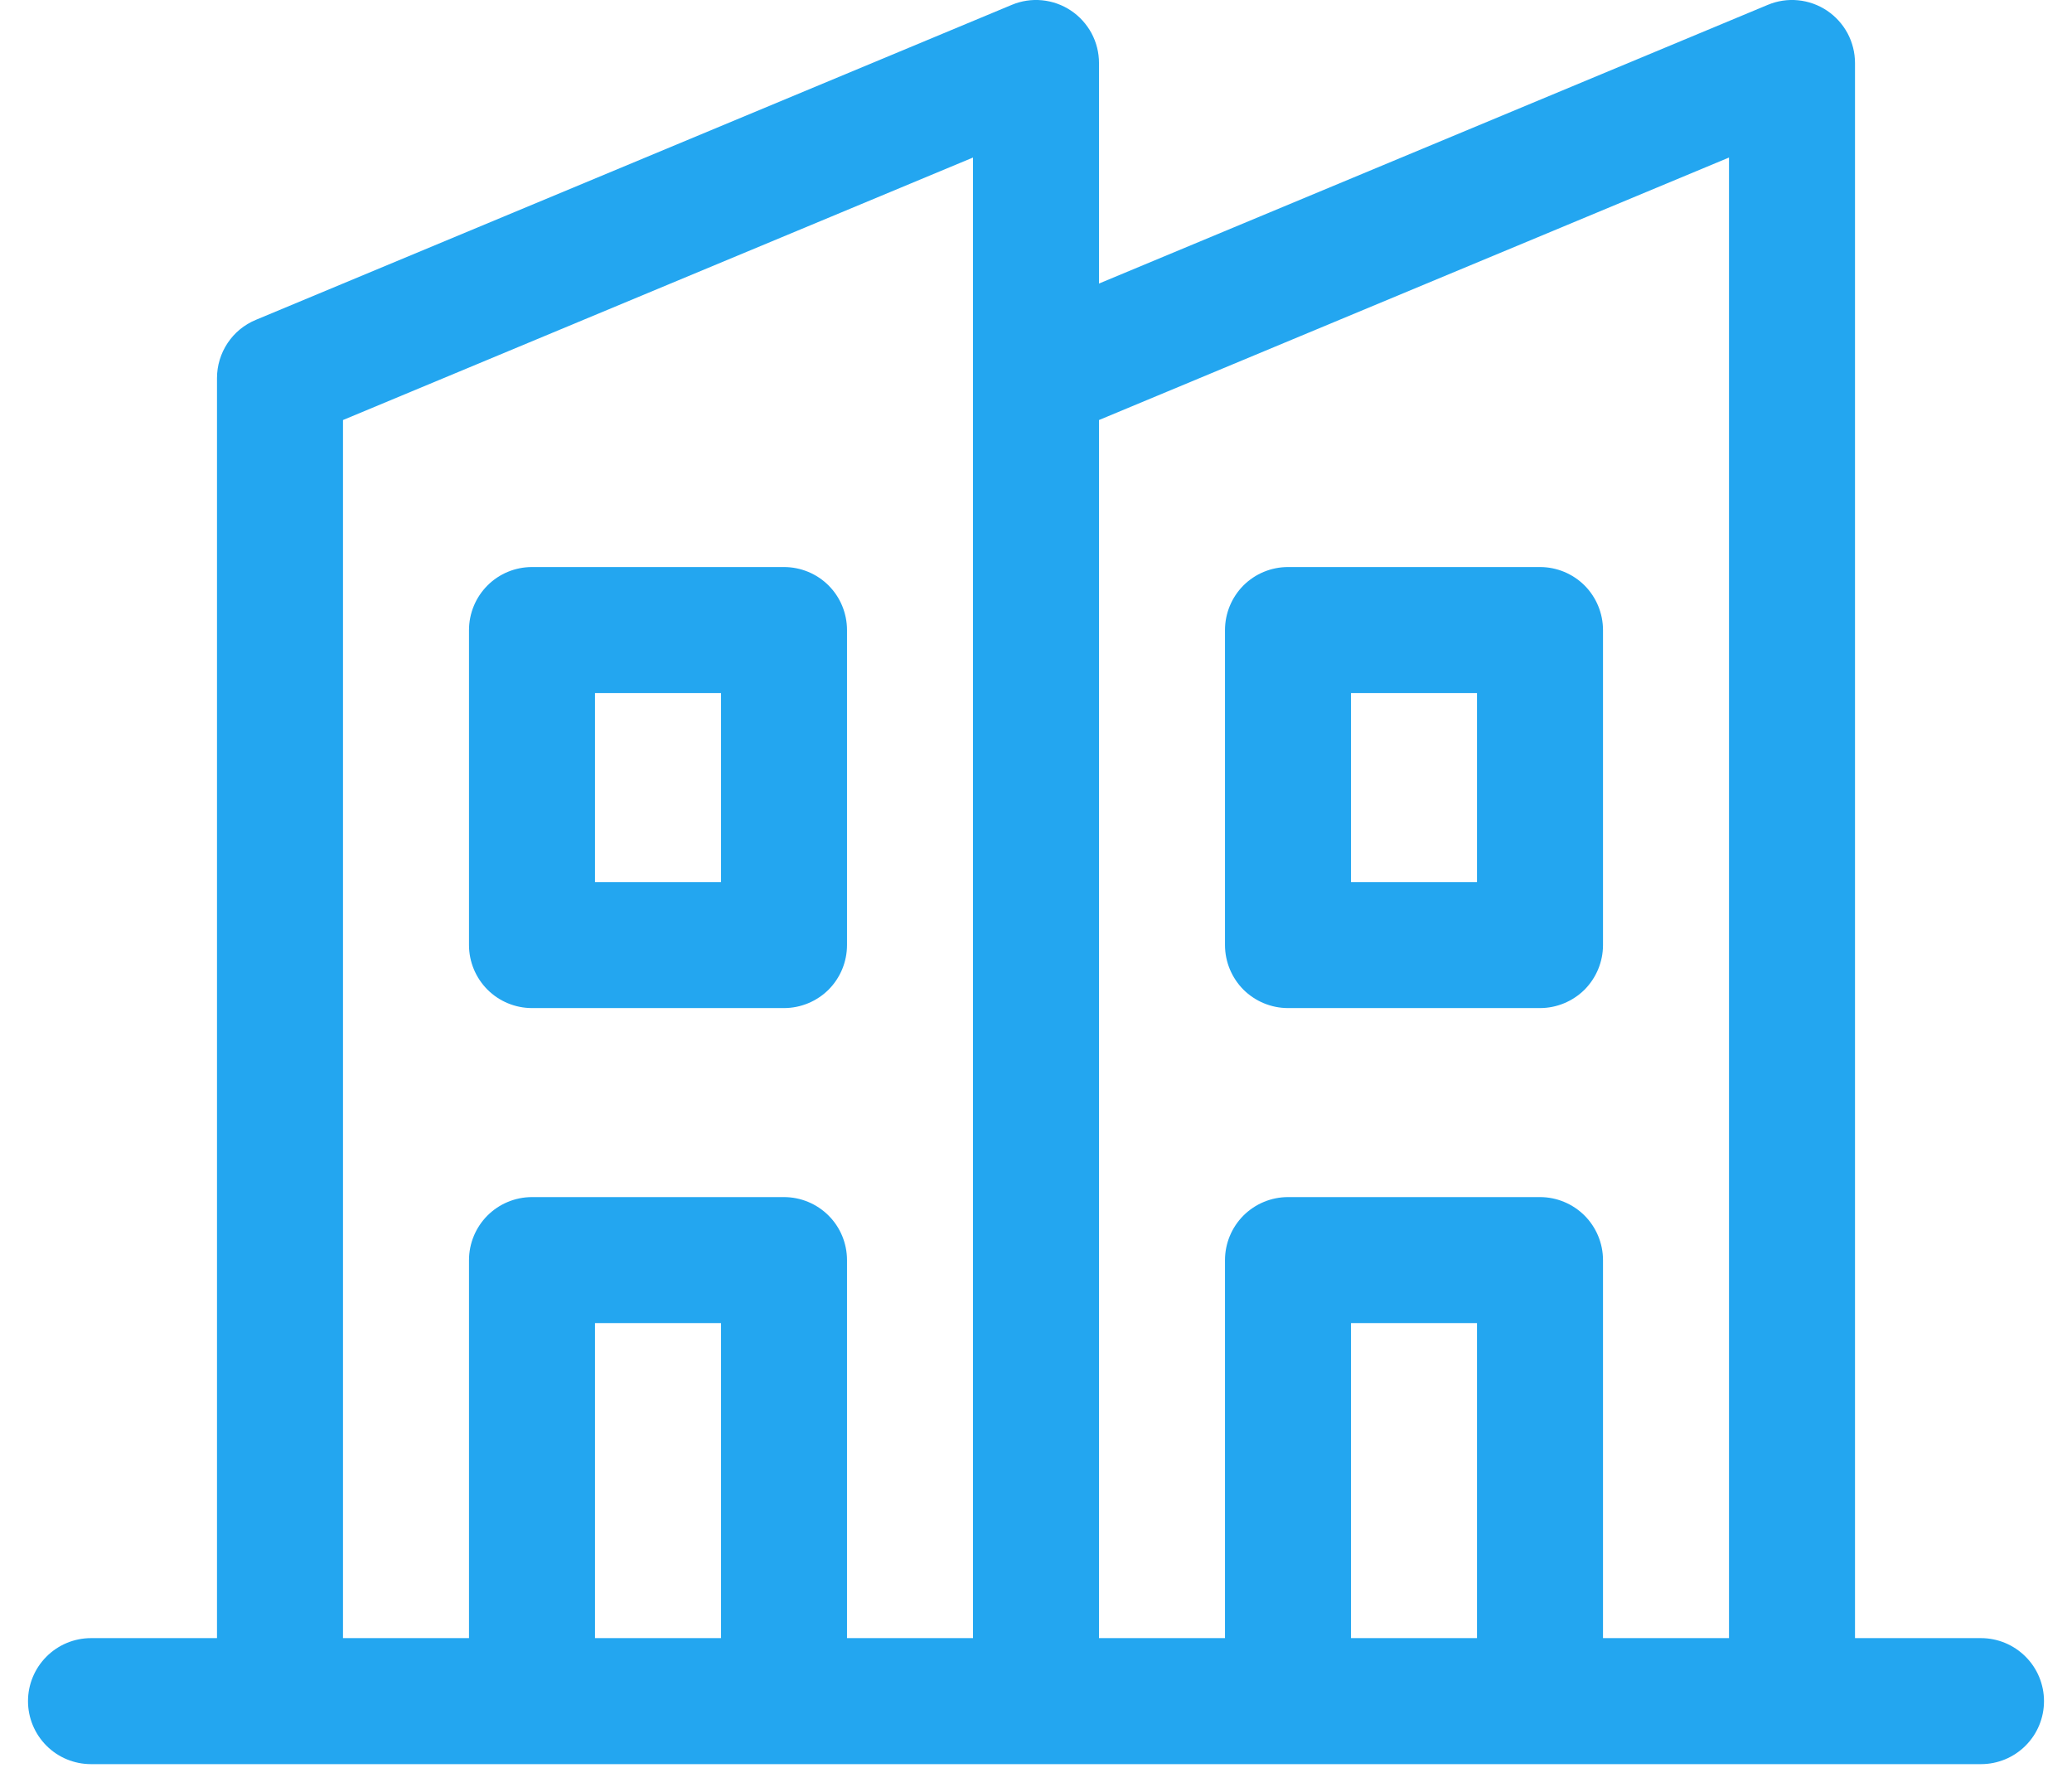 <svg width="37" height="32" viewBox="0 0 37 32" fill="none" xmlns="http://www.w3.org/2000/svg">
<path d="M35.375 29.25H33.125V1.125C33.125 0.94 33.079 0.757 32.992 0.594C32.904 0.431 32.778 0.292 32.624 0.189C32.47 0.086 32.293 0.023 32.108 0.005C31.924 -0.013 31.738 0.015 31.567 0.087L19.625 5.063V1.125C19.625 0.94 19.579 0.757 19.492 0.594C19.404 0.431 19.278 0.292 19.124 0.189C18.97 0.086 18.793 0.023 18.608 0.005C18.424 -0.013 18.238 0.015 18.067 0.087L4.567 5.712C4.362 5.797 4.187 5.941 4.064 6.126C3.941 6.311 3.875 6.528 3.875 6.75V29.25H1.625C1.327 29.25 1.04 29.369 0.83 29.58C0.619 29.791 0.5 30.077 0.5 30.375C0.5 30.674 0.619 30.96 0.83 31.171C1.04 31.382 1.327 31.5 1.625 31.5H35.375C35.673 31.5 35.959 31.382 36.17 31.171C36.382 30.96 36.5 30.674 36.5 30.375C36.5 30.077 36.382 29.791 36.17 29.58C35.959 29.369 35.673 29.25 35.375 29.25ZM30.875 2.813V29.25H28.625V22.5C28.625 22.202 28.506 21.916 28.296 21.705C28.084 21.494 27.798 21.375 27.5 21.375H23C22.702 21.375 22.416 21.494 22.204 21.705C21.994 21.916 21.875 22.202 21.875 22.5V29.25H19.625V7.5L30.875 2.813ZM6.125 7.5L17.375 2.813V29.25H15.125V22.5C15.125 22.202 15.007 21.916 14.796 21.705C14.585 21.494 14.298 21.375 14 21.375H9.5C9.202 21.375 8.915 21.494 8.704 21.705C8.494 21.916 8.375 22.202 8.375 22.5V29.25H6.125V7.5ZM10.625 29.25V23.625H12.875V29.25H10.625ZM24.125 29.25V23.625H26.375V29.25H24.125Z" fill="#23A6F0"/>
<path d="M9.5 18H14C14.298 18 14.585 17.881 14.796 17.671C15.007 17.459 15.125 17.173 15.125 16.875V11.25C15.125 10.952 15.007 10.665 14.796 10.454C14.585 10.243 14.298 10.125 14 10.125H9.5C9.202 10.125 8.915 10.243 8.705 10.454C8.494 10.665 8.375 10.952 8.375 11.25V16.875C8.375 17.173 8.494 17.459 8.705 17.671C8.915 17.881 9.202 18 9.5 18ZM10.625 12.375H12.875V15.75H10.625V12.375Z" fill="#23A6F0"/>
<path d="M23 18H27.5C27.798 18 28.084 17.881 28.296 17.671C28.506 17.459 28.625 17.173 28.625 16.875V11.25C28.625 10.952 28.506 10.665 28.296 10.454C28.084 10.243 27.798 10.125 27.5 10.125H23C22.702 10.125 22.416 10.243 22.204 10.454C21.994 10.665 21.875 10.952 21.875 11.25V16.875C21.875 17.173 21.994 17.459 22.204 17.671C22.416 17.881 22.702 18 23 18ZM24.125 12.375H26.375V15.75H24.125V12.375Z" fill="#23A6F0"/>
</svg>

